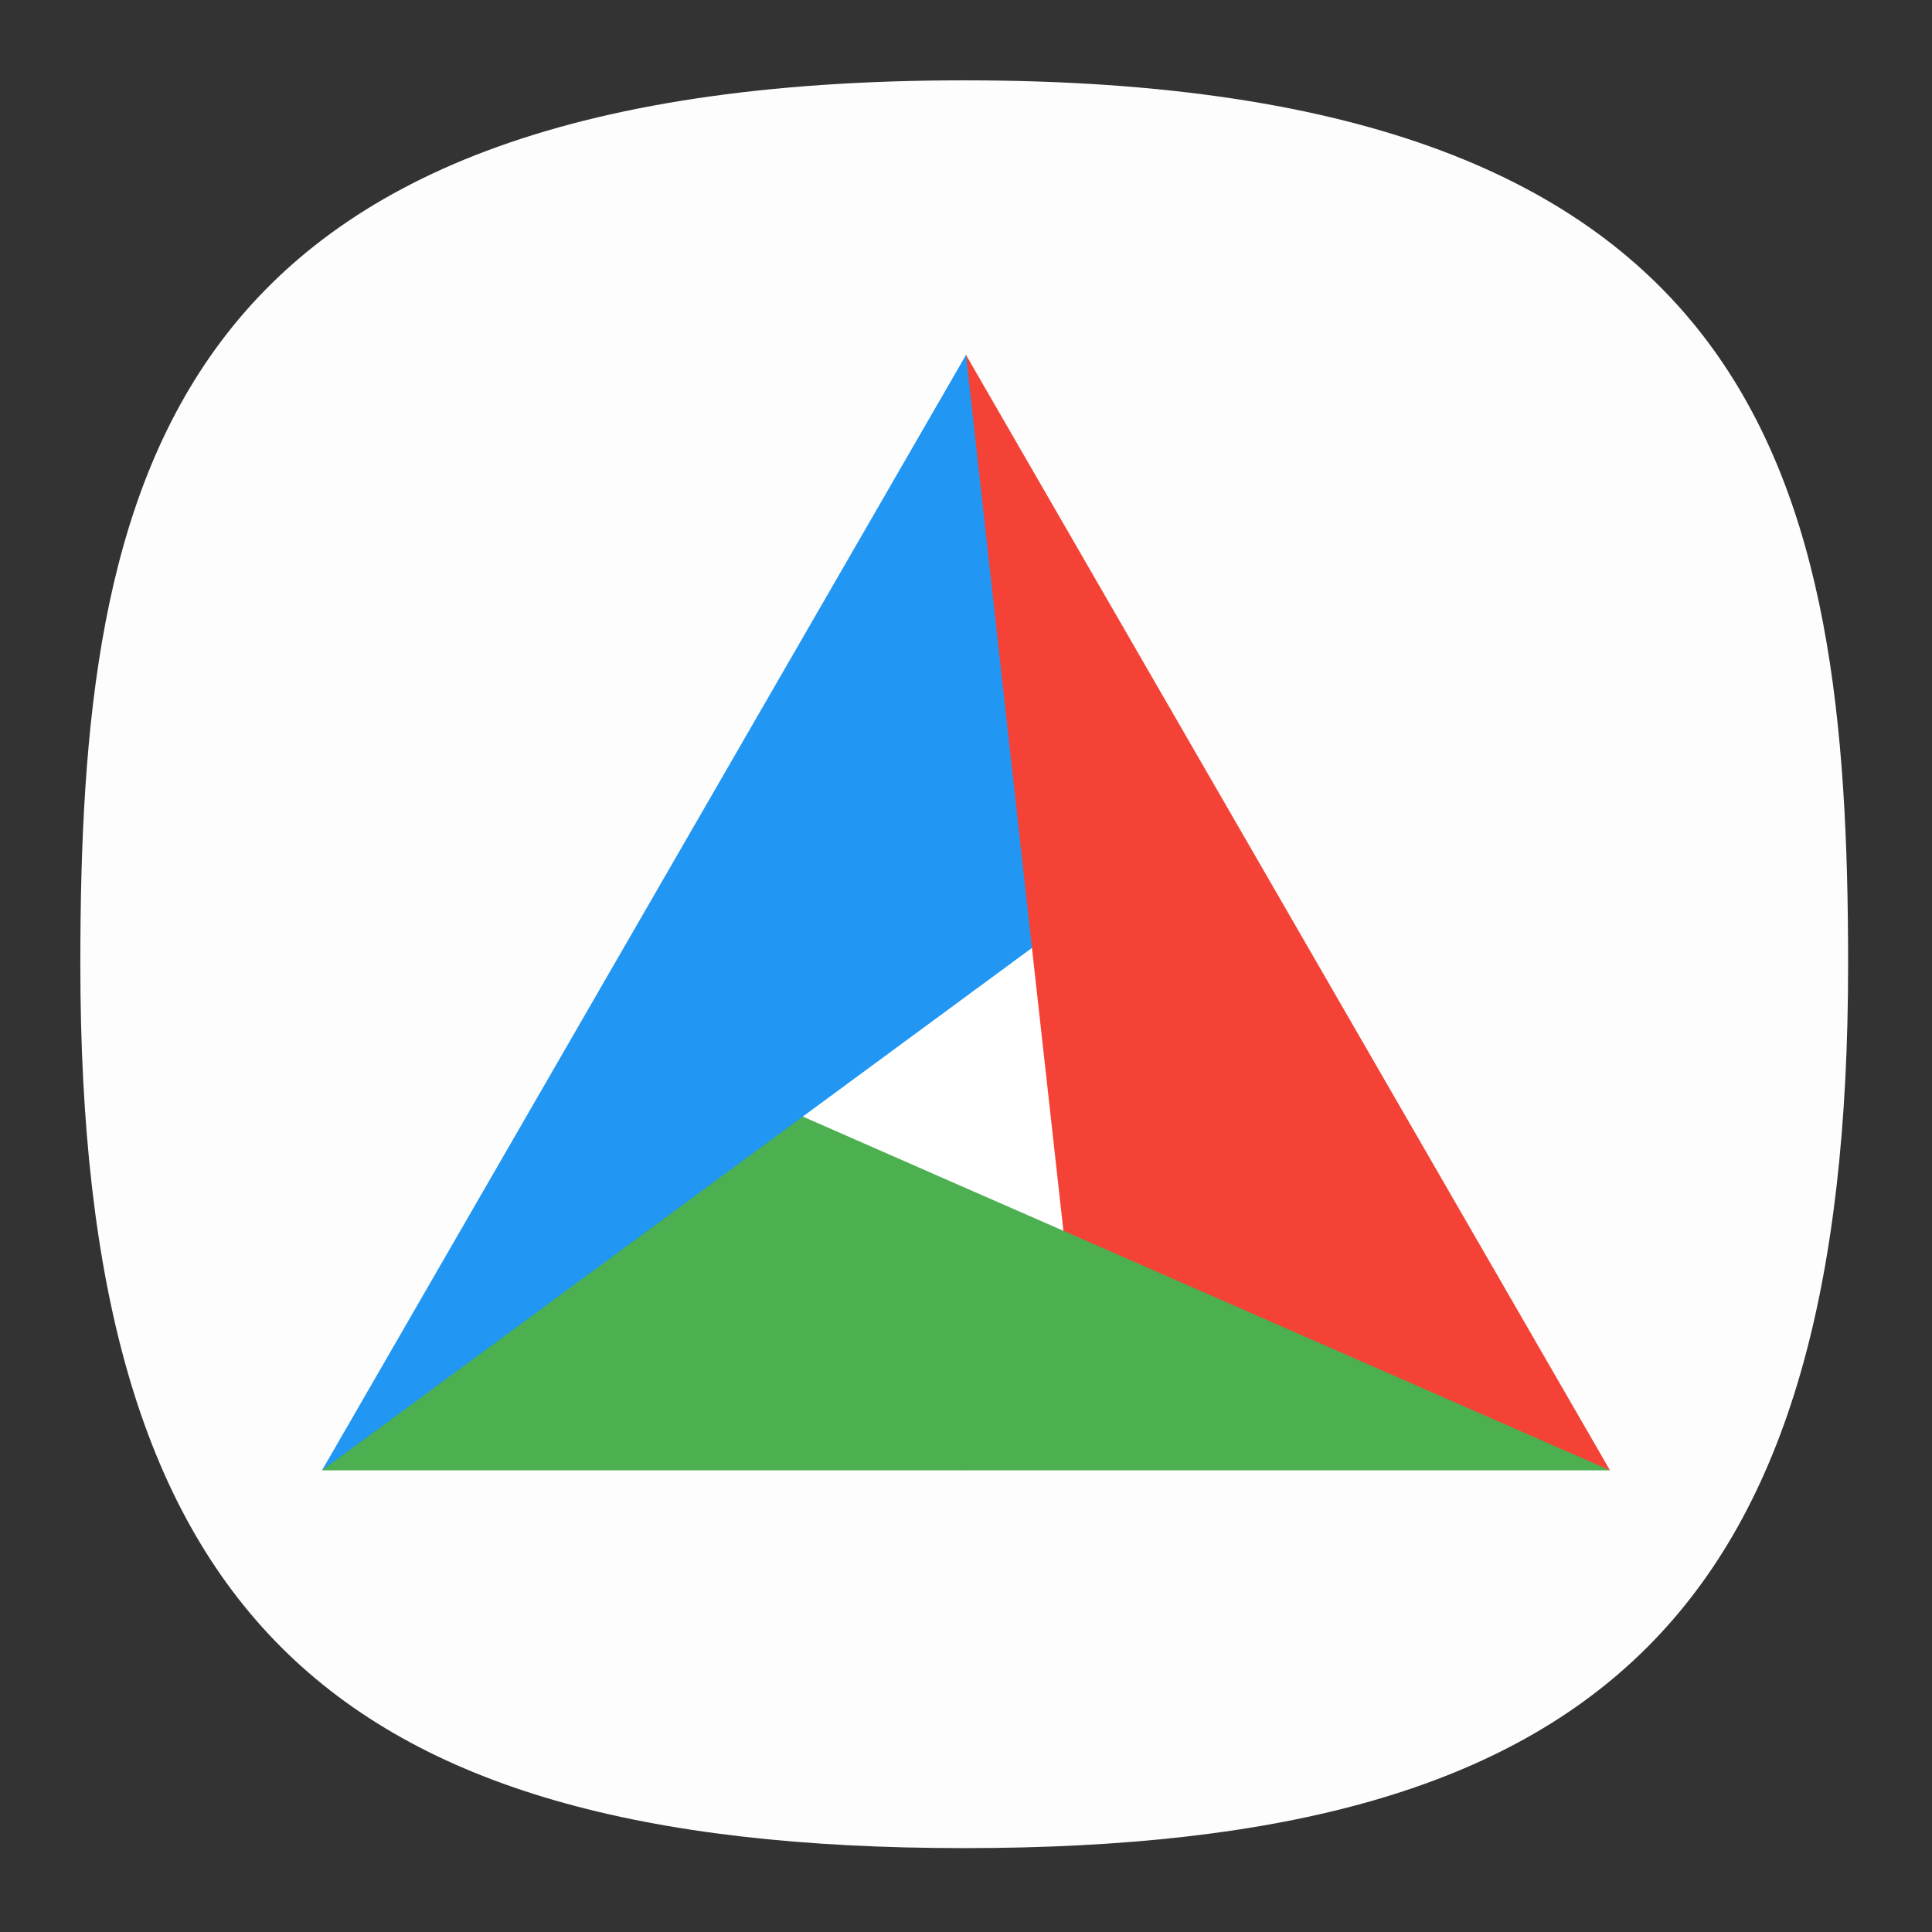<svg xmlns="http://www.w3.org/2000/svg" width="24" height="24" fill="none"><rect width="100%" height="100%" fill="#333333" stroke="none"/><defs><radialGradient id="a" cx="0" cy="0" r="1" gradientTransform="matrix(0 22 -22 0 12 1)" gradientUnits="userSpaceOnUse"><stop offset="0" stop-color="#8FC8FF" style="stop-color:#f6f6f6;stop-opacity:1"/><stop offset="1" stop-color="#0056A8" style="stop-color:#cfcfcf;stop-opacity:1"/></radialGradient></defs><path d="M50 5C9.09 5 5 25.455 5 50c0 32.727 12.273 45 45 45 32.727 0 45-12.273 45-45 0-24.545-4.09-45-45-45Z" style="font-variation-settings:normal;display:inline;opacity:1;vector-effect:none;fill:#fdfdfd;fill-opacity:1;stroke-width:4.567;stroke-linecap:butt;stroke-linejoin:miter;stroke-miterlimit:4;stroke-dasharray:none;stroke-dashoffset:0;stroke-opacity:1;-inkscape-stroke:none;stop-color:#000;stop-opacity:1" transform="matrix(.244 0 0 .244 -.222 -.222)"/><g stroke-width=".927"><path fill="#fff" d="M12.413 8.257 7.08 17.496h10.666z"/><path fill="#4caf50" d="M12 14.76c-.547 1.186-.845 2.363 0 3.505h8c-2.14-1.083-2.8-3.26-6.791-2.976Z"/><path fill="#4caf50" d="M9.972 13.87c-2.824.631-4.384 2.526-5.972 4.395h8V14.76z"/><path fill="#2196f3" d="M12 4.409 4 18.265l8.82-6.49c1.121-2.834-.038-5.05-.818-7.366Z"/><path fill="#f44336" d="m12 4.409 1.21 10.88L20 18.265z"/><path d="M19.993 18.265 13.21 15.29l-.195-1.756ZM12.001 4.41l.815 7.363-1.424 1.047ZM4 18.265l5.97-4.39 1.617.71z" opacity=".1"/></g></svg>